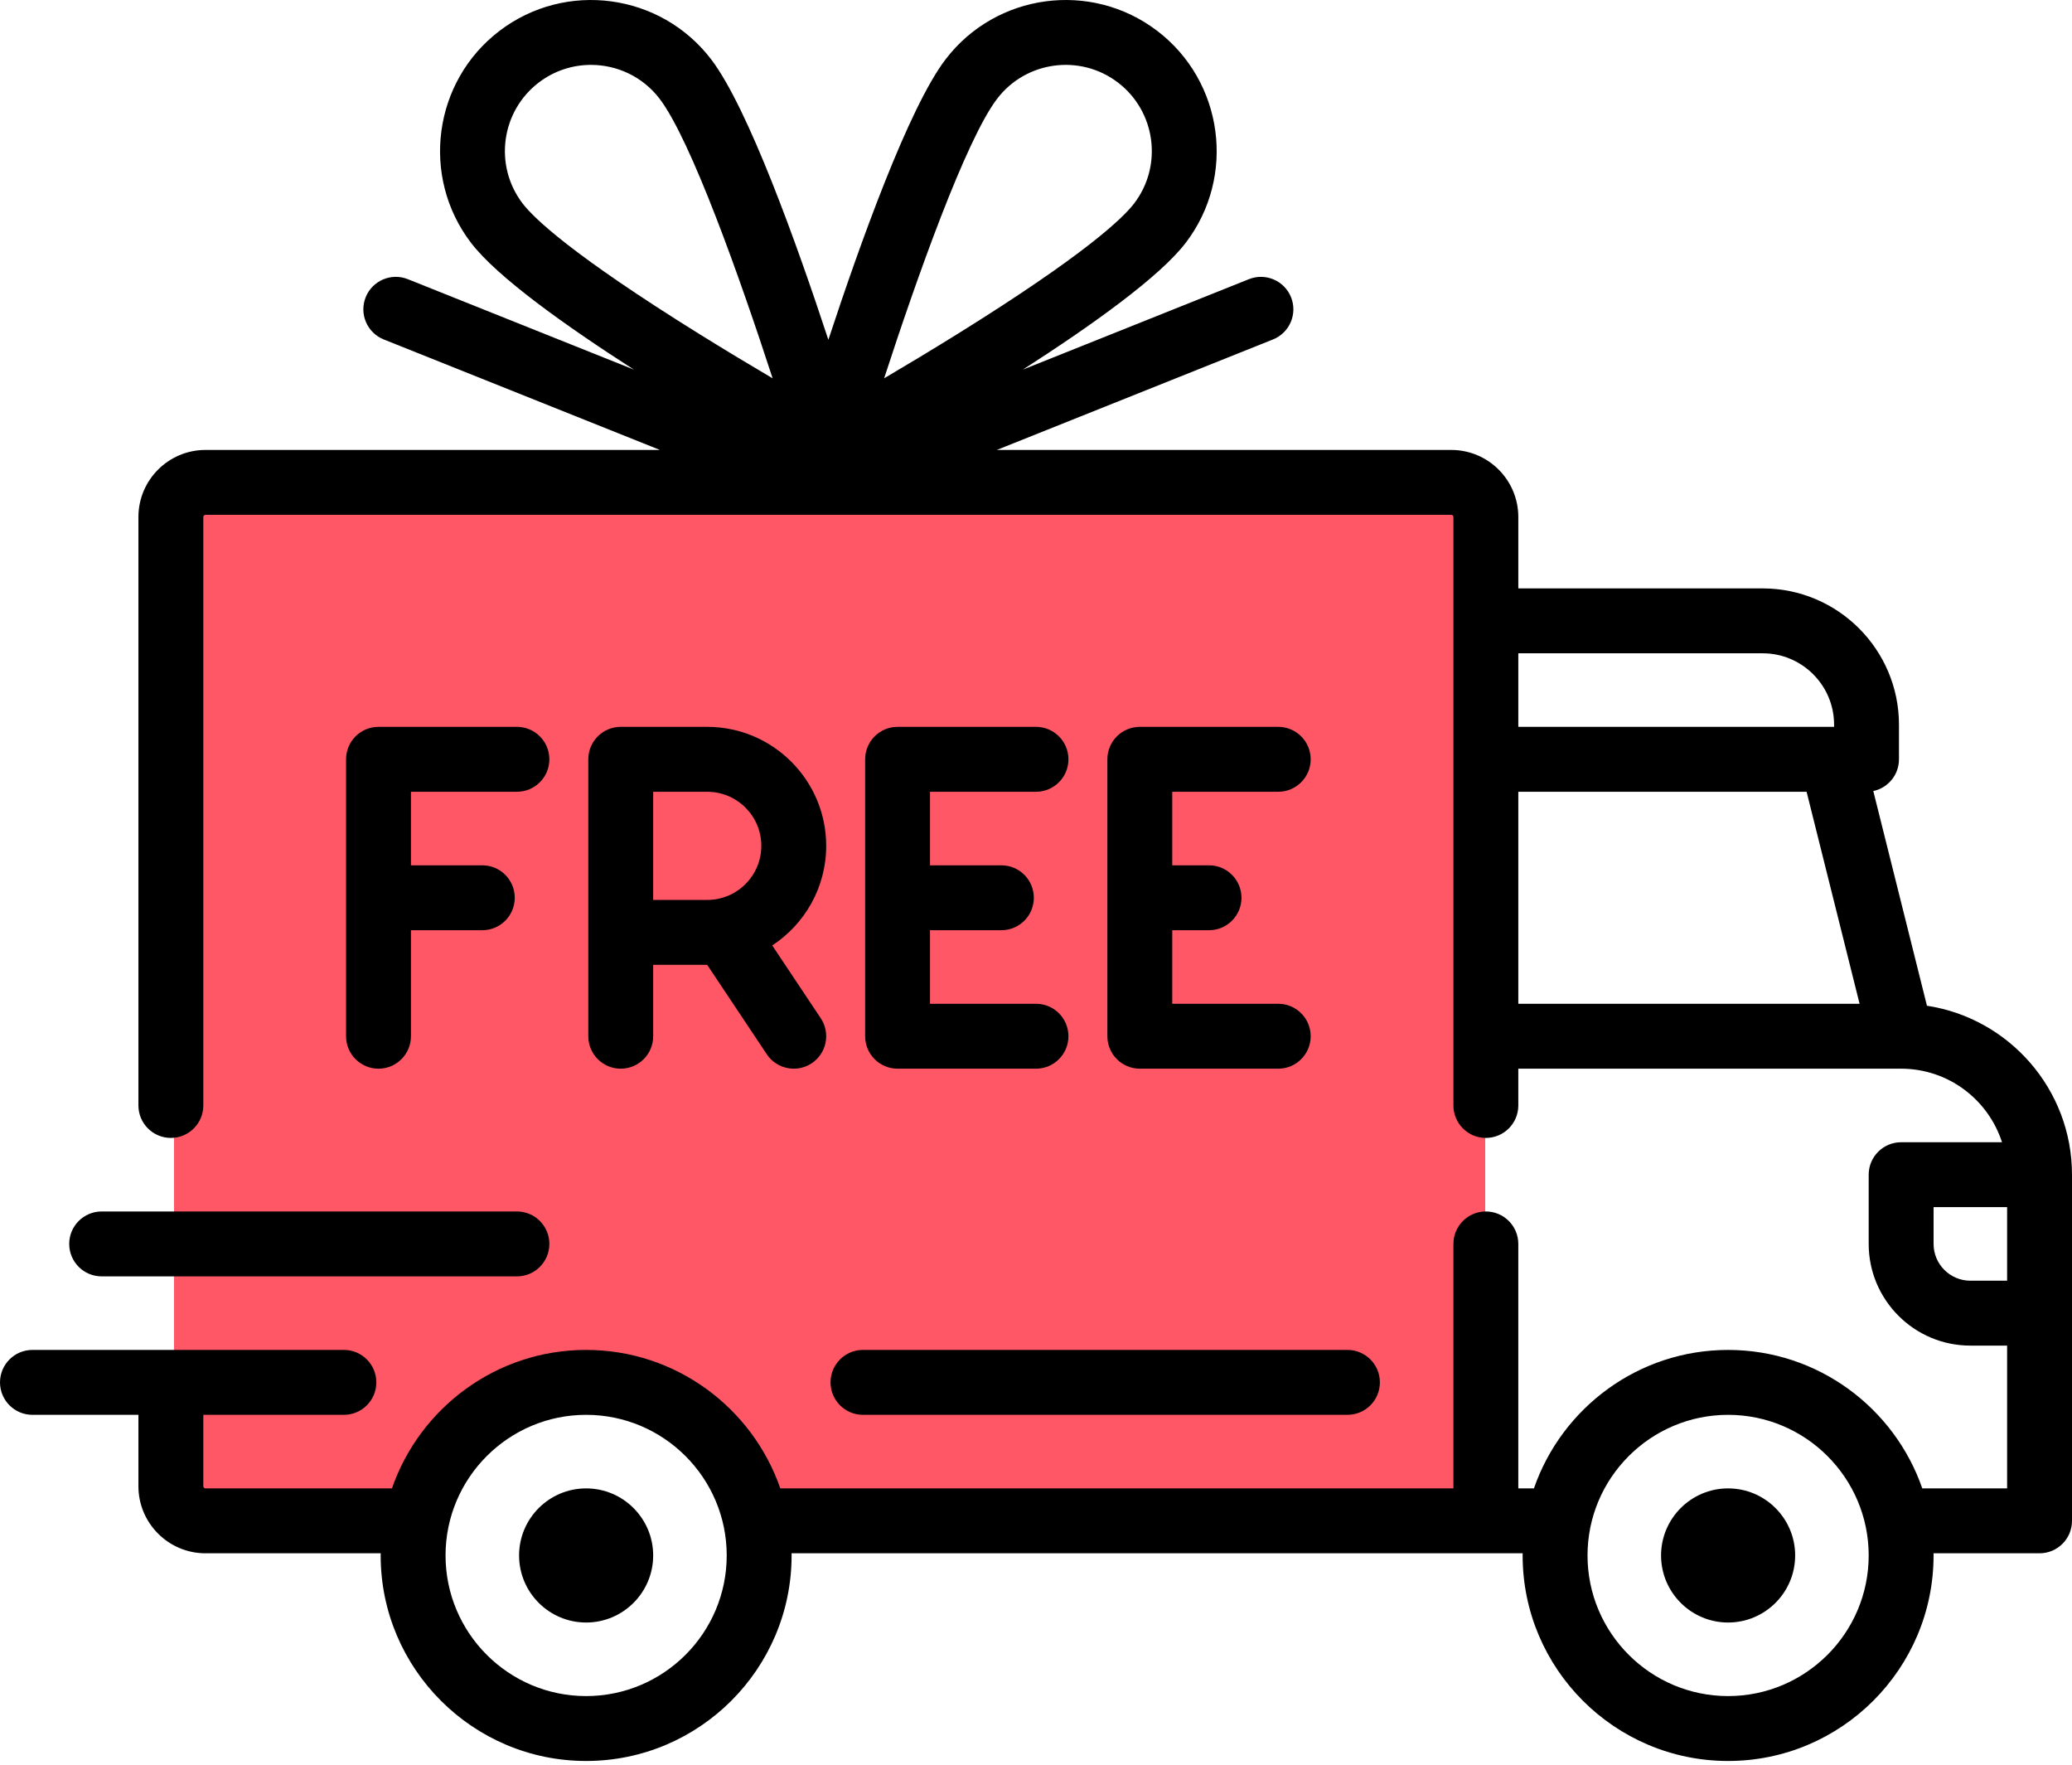 <svg width="512" height="436" viewBox="0 0 512 436" fill="none" xmlns="http://www.w3.org/2000/svg">
<path d="M43 372.513V122.513H367V377.513H189C190 360.513 159 342.513 134 342.513C114 342.513 105 365.846 103 377.513L43 372.513Z" fill="#FF5765"/>
<path d="M476.158 248.452L462.899 195.417C466.524 194.647 469.244 191.431 469.244 187.578V179.027C469.244 160.461 454.139 145.357 435.574 145.357H375.182V127.72C375.182 118.584 367.75 111.152 358.614 111.152H246.32L314.56 83.856C318.671 82.212 320.67 77.546 319.026 73.435C317.382 69.325 312.719 67.324 308.605 68.969L252.731 91.318C269.757 80.394 286.602 68.371 293.015 59.963C305.5 43.594 302.338 20.12 285.969 7.635C269.6 -4.851 246.126 -1.688 233.641 14.681C224.519 26.643 212.483 60.254 204.693 83.939C196.903 60.256 184.867 26.643 175.745 14.681C163.261 -1.688 139.786 -4.849 123.417 7.635C107.048 20.119 103.887 43.593 116.371 59.963C122.784 68.372 139.628 80.394 156.655 91.318L100.781 68.969C96.668 67.322 92.004 69.324 90.36 73.435C88.715 77.546 90.715 82.212 94.826 83.856L163.066 111.152H50.772C41.636 111.152 34.204 118.584 34.204 127.72V273.09C34.204 277.517 37.793 281.107 42.221 281.107C46.648 281.107 50.238 277.518 50.238 273.09V127.72C50.238 127.425 50.477 127.186 50.772 127.186H358.613C358.908 127.186 359.147 127.425 359.147 127.72V273.092C359.147 277.519 362.736 281.109 367.164 281.109C371.591 281.109 375.181 277.52 375.181 273.092V264.004H469.747C469.756 264.004 469.763 264.006 469.772 264.006C469.781 264.006 469.789 264.005 469.798 264.005C481.434 264.014 491.314 271.652 494.706 282.176H469.778C465.351 282.176 461.761 285.765 461.761 290.193V307.295C461.761 321.146 473.029 332.414 486.88 332.414H495.966V367.687H475.004C468.118 347.805 449.217 333.482 427.022 333.482C404.827 333.482 385.925 347.804 379.04 367.687H375.18V307.294C375.18 302.867 371.591 299.277 367.163 299.277C362.736 299.277 359.146 302.866 359.146 307.294V367.686H192.817C185.931 347.804 167.03 333.481 144.835 333.481C122.64 333.481 103.738 347.803 96.853 367.686H50.772C50.477 367.686 50.238 367.447 50.238 367.152V349.515H84.977C89.404 349.515 92.994 345.926 92.994 341.498C92.994 337.07 89.405 333.481 84.977 333.481H8.017C3.59 333.481 0 337.07 0 341.498C0 345.926 3.589 349.515 8.017 349.515H34.205V367.152C34.205 376.288 41.637 383.72 50.773 383.72H94.077C94.075 383.898 94.063 384.075 94.063 384.254C94.063 412.249 116.84 435.026 144.835 435.026C172.83 435.026 195.607 412.249 195.607 384.254C195.607 384.074 195.595 383.898 195.593 383.72H376.263C376.261 383.898 376.249 384.075 376.249 384.254C376.249 412.249 399.026 435.026 427.021 435.026C455.016 435.026 477.793 412.249 477.793 384.254C477.793 384.074 477.781 383.898 477.779 383.72H503.982C508.409 383.72 511.999 380.131 511.999 375.703V290.192C512 269.078 496.423 251.536 476.158 248.452ZM172.9 82.573C141.277 62.922 131.897 53.881 129.12 50.239C121.997 40.9 123.801 27.507 133.141 20.384C136.991 17.448 141.529 16.029 146.034 16.029C152.456 16.029 158.81 18.915 162.997 24.405C170.752 34.573 182.897 68.796 190.915 93.457C185.504 90.271 179.284 86.542 172.9 82.573ZM218.473 93.456C226.491 68.796 238.636 34.574 246.39 24.404C253.513 15.065 266.906 13.262 276.245 20.384C285.585 27.507 287.388 40.9 280.266 50.239C277.489 53.88 268.109 62.922 236.488 82.572C230.105 86.54 223.885 90.27 218.473 93.456ZM375.182 161.389H435.574C445.299 161.389 453.211 169.301 453.211 179.026V179.56H375.182V161.389ZM375.182 247.97V195.594H446.417L459.511 247.97H375.182ZM144.835 418.993C125.68 418.993 110.096 403.409 110.096 384.254C110.096 365.099 125.68 349.515 144.835 349.515C163.99 349.515 179.574 365.099 179.574 384.254C179.574 403.409 163.99 418.993 144.835 418.993ZM427.023 418.993C407.868 418.993 392.284 403.409 392.284 384.254C392.284 365.099 407.868 349.515 427.023 349.515C446.178 349.515 461.762 365.099 461.762 384.254C461.762 403.409 446.178 418.993 427.023 418.993ZM495.967 316.379H486.881C481.871 316.379 477.795 312.303 477.795 307.293V298.207H495.966V316.379H495.967Z" fill="black"/>
<path d="M144.835 367.686C135.699 367.686 128.267 375.118 128.267 384.254C128.267 393.39 135.699 400.822 144.835 400.822C153.971 400.822 161.403 393.39 161.403 384.254C161.403 375.118 153.971 367.686 144.835 367.686Z" fill="black"/>
<path d="M427.023 367.686C417.887 367.686 410.455 375.118 410.455 384.254C410.455 393.39 417.887 400.822 427.023 400.822C436.159 400.822 443.591 393.39 443.591 384.254C443.591 375.118 436.159 367.686 427.023 367.686Z" fill="black"/>
<path d="M332.96 333.48H213.244C208.817 333.48 205.227 337.069 205.227 341.497C205.227 345.925 208.816 349.514 213.244 349.514H332.96C337.387 349.514 340.977 345.925 340.977 341.497C340.977 337.069 337.388 333.48 332.96 333.48Z" fill="black"/>
<path d="M127.733 299.277H25.119C20.692 299.277 17.102 302.866 17.102 307.294C17.102 311.722 20.691 315.311 25.119 315.311H127.733C132.16 315.311 135.75 311.722 135.75 307.294C135.75 302.866 132.16 299.277 127.733 299.277Z" fill="black"/>
<path d="M127.733 179.56H93.528C89.101 179.56 85.511 183.149 85.511 187.577V255.986C85.511 260.413 89.1 264.003 93.528 264.003C97.956 264.003 101.545 260.414 101.545 255.986V229.798H119.182C123.609 229.798 127.199 226.209 127.199 221.781C127.199 217.353 123.61 213.764 119.182 213.764H101.545V195.594H127.733C132.16 195.594 135.75 192.005 135.75 187.577C135.749 183.15 132.16 179.56 127.733 179.56Z" fill="black"/>
<path d="M190.822 233.557C198.845 228.302 204.159 219.24 204.159 208.955C204.159 192.746 190.973 179.56 174.764 179.56H153.386C148.959 179.56 145.369 183.149 145.369 187.577V255.986C145.369 260.413 148.958 264.003 153.386 264.003C157.814 264.003 161.403 260.414 161.403 255.986V238.349H174.749L189.471 260.432C191.016 262.749 193.557 264.003 196.148 264.003C197.677 264.003 199.221 263.567 200.587 262.655C204.272 260.2 205.267 255.222 202.81 251.539L190.822 233.557ZM174.764 222.316H161.403V195.594H174.764C182.132 195.594 188.125 201.587 188.125 208.955C188.125 216.323 182.132 222.316 174.764 222.316Z" fill="black"/>
<path d="M256 247.97H229.812V229.772C229.989 229.784 230.166 229.799 230.346 229.799H247.448C251.875 229.799 255.465 226.21 255.465 221.782C255.465 217.354 251.876 213.765 247.448 213.765H230.346C230.165 213.765 229.989 213.78 229.812 213.792V195.594H256C260.427 195.594 264.017 192.005 264.017 187.577C264.017 183.15 260.428 179.56 256 179.56H221.795C217.368 179.56 213.778 183.149 213.778 187.577V255.986C213.778 260.413 217.367 264.003 221.795 264.003H256C260.427 264.003 264.017 260.414 264.017 255.986C264.017 251.558 260.427 247.97 256 247.97Z" fill="black"/>
<path d="M315.858 247.97H289.67V229.799H298.756C303.183 229.799 306.773 226.21 306.773 221.782C306.773 217.354 303.184 213.765 298.756 213.765H289.67V195.594H315.858C320.285 195.594 323.875 192.005 323.875 187.577C323.875 183.15 320.286 179.56 315.858 179.56H281.653C277.226 179.56 273.636 183.149 273.636 187.577V255.986C273.636 260.413 277.225 264.003 281.653 264.003H315.858C320.285 264.003 323.875 260.414 323.875 255.986C323.875 251.558 320.285 247.97 315.858 247.97Z" fill="black"/>
</svg>
